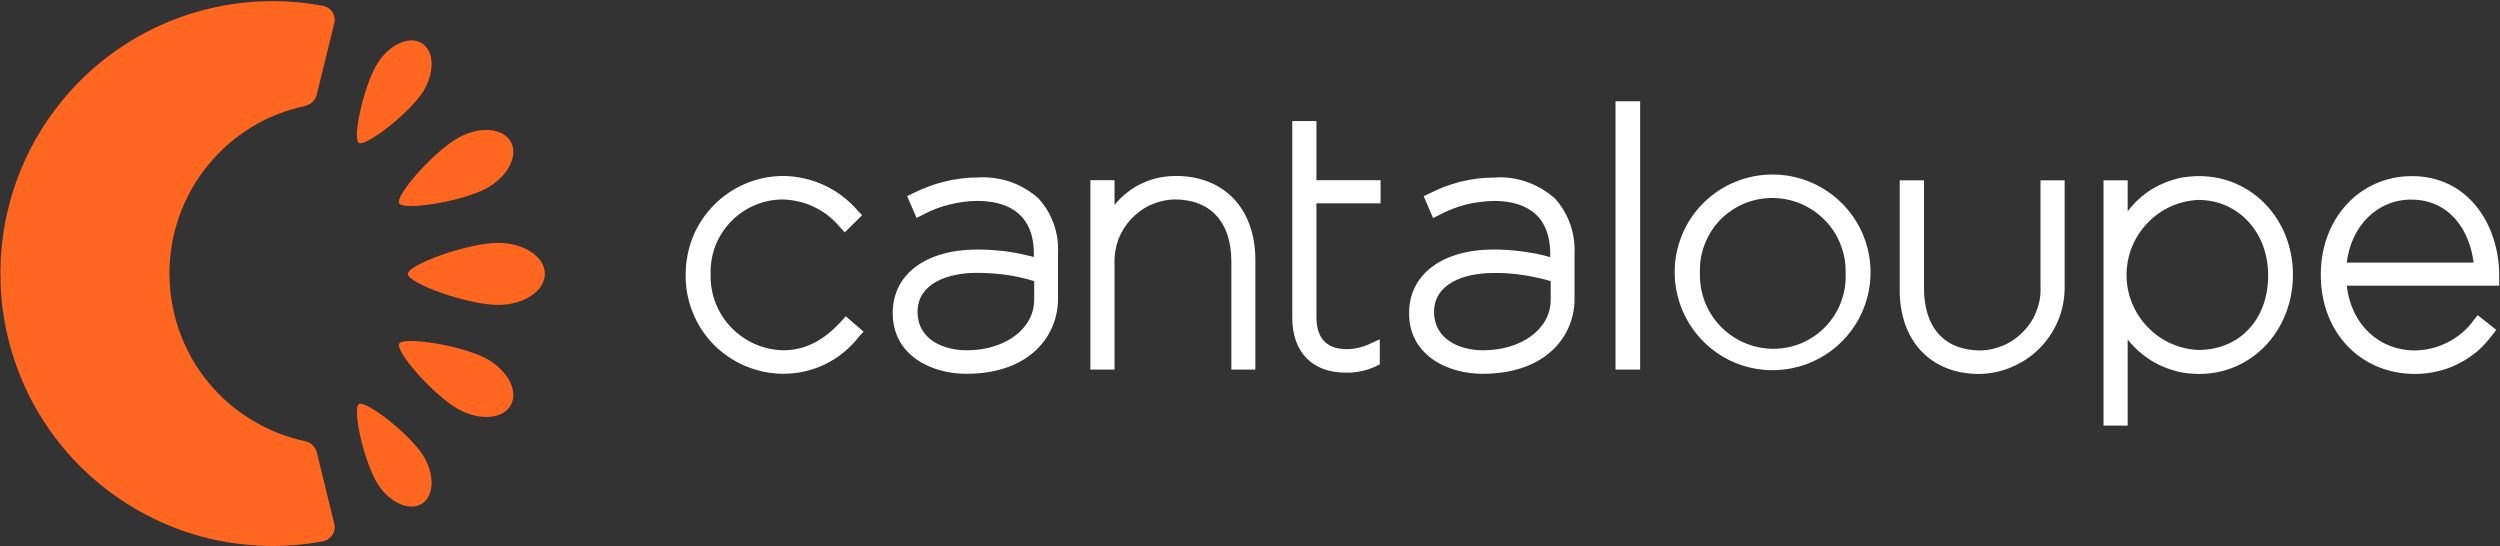 <svg version="1.2" xmlns="http://www.w3.org/2000/svg" viewBox="0 0 1543 337" width="1543" height="337">
	<rect x="0" y="0" width="1543" height="337" fill="#333333" stroke="none"/>
	<title>cantaloupe-logo-svg</title>
	<defs>
		<clipPath clipPathUnits="userSpaceOnUse" id="cp1">
			<path d="m-16-13h1577v364h-1577z"/>
		</clipPath>
	</defs>
	<style>
		.s0 { fill: #ff661f } 
		.s1 { fill: #ffffff } 
	</style>
	<g id="Clip-Path: Mask_Group_47" clip-path="url(#cp1)">
		<g id="Mask_Group_47">
			<g id="Group_1801">
				<g id="Group_1800">
					<path id="Path_6112" class="s0" d="m0.3 168.5q0-4.5 0.2-9c1.3-23.9 7.7-47.2 18.7-68.4 11.1-21.2 26.5-39.8 45.3-54.6 18.9-14.8 40.6-25.3 63.9-31 23.2-5.7 47.4-6.3 70.9-1.9 1.2 0.2 2.3 0.7 3.4 1.3 1 0.7 1.8 1.6 2.5 2.6 0.6 1 1.1 2.2 1.3 3.4 0.2 1.2 0.1 2.4-0.2 3.6l-10.8 43.8q-0.3 1.3-0.9 2.4-0.7 1.2-1.7 2.2-0.9 0.9-2.1 1.5-1.2 0.7-2.5 1c-11.7 2.5-23 6.9-33.2 13.2-10.3 6.3-19.4 14.2-26.9 23.6-7.6 9.3-13.5 19.8-17.5 31.1-4 11.3-6.1 23.2-6.1 35.2v0.6c0 12 2.1 23.9 6.1 35.2 4 11.3 9.9 21.9 17.5 31.2 7.5 9.3 16.6 17.3 26.9 23.5 10.2 6.3 21.5 10.8 33.2 13.3q1.3 0.3 2.5 0.9 1.2 0.6 2.2 1.6 0.9 0.9 1.6 2.1 0.6 1.2 1 2.5l10.7 43.8c0.3 1.1 0.4 2.4 0.2 3.6-0.2 1.2-0.7 2.3-1.3 3.3-0.7 1-1.5 1.9-2.5 2.6-1 0.7-2.2 1.1-3.4 1.4-23.5 4.4-47.7 3.7-70.9-1.9-23.3-5.7-45-16.3-63.9-31.1-18.8-14.7-34.2-33.3-45.3-54.5-11-21.2-17.4-44.6-18.7-68.4q-0.2-4.6-0.2-9.1zm316.2-78.7v-0.1zm-64.8 79.2c0-5.6 37-19.1 55.7-19.1 15.9 0 28.9 8.5 28.9 19.1 0 10.6-13 19.2-28.9 19.2-18.7 0-55.7-13.3-55.7-19.2zm-5.3 43.1c2.5-4.6 38.7 1 53.9 9.3 13.1 7.2 19.8 20 15 28.6-4.8 8.7-19.2 9.8-32.2 2.7-15.2-8.4-39.4-35.9-36.7-40.6zm-24.9 37.3c4.1-2.6 31 18.1 39.6 31.6 7.3 11.7 7 25-0.7 29.9-7.7 4.8-19.9-0.6-27.3-12.2-8.5-13.6-15.8-46.6-11.6-49.3zm61.6-164.5c13-7.2 27.4-6 32.2 2.7 4.8 8.6-1.9 21.4-15 28.6-15.2 8.3-51.4 13.9-53.9 9.3-2.7-4.8 21.5-32.2 36.7-40.6zm-50-46c7.4-11.6 19.6-17 27.3-12.2 7.7 4.9 8 18.2 0.7 29.9-8.6 13.5-35.5 34.2-39.6 31.6-4.2-2.7 3.1-35.7 11.6-49.3z"/>
					<path id="Path_6121" fill-rule="evenodd" class="s1" d="m1149.9 144.9c9.3 22.5 4.3 48.3-12.8 65.6-17.1 17.3-42.9 22.7-65.5 13.7-22.6-9.1-37.5-30.8-38-55.1v-0.4c-0.1-8 1.4-15.9 4.4-23.3 3-7.5 7.5-14.2 13.1-19.9 5.7-5.7 12.4-10.2 19.8-13.2 7.4-3.1 15.4-4.6 23.4-4.6 24.3 0.1 46.2 14.8 55.6 37.2zm-38 66.9c5.5-2.4 10.6-5.8 14.7-10.1 4.2-4.4 7.5-9.5 9.6-15.1 2.2-5.7 3.2-11.7 2.9-17.7v-0.4c0.2-6-0.9-12-3.1-17.6-2.2-5.7-5.5-10.8-9.8-15.1-4.2-4.3-9.2-7.7-14.8-10.1-5.6-2.3-11.5-3.5-17.6-3.5-6 0-11.9 1.2-17.5 3.5-5.5 2.4-10.5 5.8-14.7 10.1-4.1 4.3-7.4 9.5-9.5 15.1-2.2 5.6-3.1 11.6-2.9 17.6-0.2 6 0.9 12.1 3 17.7 2.2 5.7 5.5 10.8 9.7 15.2 4.2 4.3 9.2 7.8 14.8 10.2 5.6 2.4 11.5 3.6 17.6 3.7 6 0 12-1.2 17.6-3.5zm-578.9-7.1l-2.7 2.9c-2.8 3.7-6 6.9-9.5 9.8-3.5 2.9-7.4 5.4-11.5 7.4-4.1 2-8.5 3.5-12.9 4.5-4.5 1-9 1.4-13.6 1.4-7.9-0.1-15.7-1.8-23-4.9-7.3-3.1-13.8-7.6-19.4-13.2-5.5-5.7-9.9-12.3-12.8-19.7-3-7.3-4.5-15.1-4.4-23v-0.5c0-7.9 1.5-15.7 4.4-23.1 3-7.3 7.4-14 12.9-19.6 5.6-5.7 12.2-10.2 19.5-13.3 7.3-3.1 15.1-4.7 23-4.8 4.4 0 8.8 0.5 13.1 1.5 4.3 0.9 8.4 2.3 12.4 4.1 4 1.9 7.8 4.1 11.3 6.8 3.5 2.6 6.7 5.7 9.6 9l2.7 2.8-10.7 10.6-2.8-3q-3.3-4-7.3-7.2-4.1-3.2-8.7-5.4-4.6-2.3-9.6-3.4-5.1-1.2-10.2-1.3c-6 0.1-11.8 1.3-17.3 3.7-5.5 2.4-10.4 5.8-14.5 10.1-4.1 4.3-7.4 9.4-9.5 14.9-2.1 5.6-3.1 11.5-2.9 17.5-0.2 6 0.9 12 3 17.6 2.2 5.6 5.4 10.7 9.6 15.1 4.1 4.3 9.1 7.8 14.6 10.3 5.5 2.4 11.4 3.7 17.5 3.9 13.5 0 24.9-5.8 36.1-18.1l2.6-2.9zm113.5-74.8q2.3 4 3.9 8.3 1.5 4.4 2.2 8.9 0.6 4.6 0.4 9.2v28.2c0 22-16.6 46.2-56.7 46.2-21.9 0-45.3-11.7-45.3-37.3v-0.4c0-23.7 20.5-39 52.2-39q4.4 0 8.8 0.3 4.4 0.3 8.8 0.8 4.3 0.6 8.7 1.5 4.3 0.9 8.6 2v-1.9c0-27-19-32.7-34.9-32.7q-4.4 0-8.8 0.6-4.3 0.6-8.6 1.7-4.2 1-8.3 2.6-4.1 1.6-8 3.7l-3.8 1.9-5.8-13.5 3.4-1.6q4.7-2.4 9.6-4.2 4.9-1.9 10-3.1 5-1.3 10.2-1.9 5.2-0.7 10.4-0.7 5.1-0.3 10.2 0.4 5.1 0.7 9.9 2.3 4.8 1.7 9.2 4.3 4.4 2.6 8.2 6 3.1 3.5 5.5 7.4zm-8.2 43.6q-4.3-1.3-8.7-2.3-4.4-1-8.8-1.6-4.4-0.6-8.9-0.9-4.5-0.3-9-0.3c-17.7 0-36.6 6.4-36.6 24.1 0 16.5 15.2 23.7 30.4 23.7 23.3 0 41.6-13 41.6-31.2zm326.9-43.5q2.4 3.9 3.9 8.3 1.6 4.3 2.2 8.9 0.7 4.5 0.5 9.1v28.3c0 22-16.7 46.1-56.8 46.1-21.8 0-45.3-11.6-45.3-37.2v-0.4c0-23.7 20.5-39.1 52.2-39.1q4.4 0 8.9 0.3 4.4 0.3 8.7 0.9 4.4 0.6 8.7 1.4 4.4 0.9 8.6 2.1v-1.9c0-27.1-18.9-32.8-34.9-32.8q-4.4 0.1-8.7 0.7-4.4 0.5-8.6 1.6-4.3 1.1-8.3 2.7-4.1 1.6-8 3.7l-3.8 1.9-5.8-13.5 3.4-1.6q4.7-2.4 9.6-4.3 4.9-1.8 9.9-3.1 5.1-1.2 10.3-1.9 5.2-0.6 10.4-0.6 5.1-0.4 10.2 0.3 5 0.7 9.9 2.4 4.8 1.7 9.2 4.3 4.4 2.6 8.2 6 3.1 3.4 5.4 7.4zm-8.1 43.5q-4.3-1.3-8.7-2.2-4.4-1-8.8-1.6-4.5-0.7-9-1-4.4-0.3-8.9-0.2c-17.7 0-36.6 6.3-36.6 24.1 0 16.4 15.2 23.6 30.3 23.6 23.4 0 41.7-13 41.7-31.1zm-182.3-13.1v67.7h-14.8v-66.7c0-24.3-12.8-38.3-35-38.3-5.1 0.1-10.1 1.3-14.7 3.3-4.6 2.1-8.7 5.1-12.2 8.8-3.4 3.7-6.1 8-7.9 12.7-1.7 4.8-2.5 9.8-2.3 14.9v65.3h-14.9v-116.9h14.9v15.3c2.3-2.8 4.8-5.4 7.7-7.6 2.8-2.3 5.9-4.2 9.2-5.7 3.3-1.6 6.7-2.7 10.3-3.5 3.5-0.7 7.1-1.1 10.7-1.1 29.8 0 49 20.3 49 51.8zm37.7-34.9v70.1c0 13.2 6.3 19.9 18.7 19.9q1.9 0 3.8-0.2 1.9-0.3 3.8-0.7 1.8-0.5 3.6-1.1 1.8-0.6 3.5-1.5l5.7-2.6v15.4l-2.2 1.2q-2.2 1-4.5 1.8-2.3 0.8-4.7 1.3-2.3 0.5-4.7 0.7-2.5 0.3-4.9 0.2c-20.6 0-33-12.6-33-33.8v-121.5h14.9v36.5h39.6v14.3zm184.6-63h15.2v165.6h-15.2zm277.2 48.8v66.9c-0.1 6.9-1.5 13.7-4.2 20-2.7 6.4-6.6 12.1-11.5 17-4.9 4.9-10.7 8.7-17.1 11.4-6.3 2.7-13.1 4.1-20 4.2-29.8 0-49-20.3-49-51.8v-67.7h15v66.6c0 24.4 12.7 38.4 34.9 38.4 5-0.1 10-1.3 14.6-3.3 4.6-2.1 8.8-5.1 12.2-8.8 3.5-3.6 6.2-8 7.9-12.7 1.8-4.8 2.6-9.8 2.3-14.9v-65.3zm140.9 58.2c0 34.5-25.3 61.3-57.8 61.3-4.2 0-8.5-0.4-12.6-1.3-4.1-1-8.2-2.4-12-4.2-3.8-1.8-7.4-4.1-10.7-6.8-3.3-2.6-6.3-5.7-8.9-9v53.2h-14.9v-151.4h14.9v19.1c2.6-3.4 5.5-6.5 8.8-9.2 3.3-2.8 6.9-5.1 10.7-6.9 3.9-1.9 7.9-3.3 12-4.3 4.2-0.9 8.5-1.3 12.7-1.3 32.5 0 57.8 26.7 57.8 60.8zm-89.8-31.8c-8.3 8.6-12.9 20.1-12.9 32 0 11.9 4.6 23.4 12.9 32 8.2 8.7 19.5 13.8 31.4 14.3 25.4 0 43.1-18.8 43.1-45.8v-0.4c0-26.5-18.5-46.4-43.1-46.4-11.9 0.5-23.2 5.6-31.4 14.3zm217.1 38.6h-94.1c2.7 23.8 19.7 40 42.3 40 3.5-0.1 7-0.5 10.4-1.4 3.4-0.8 6.7-2.1 9.8-3.7 3.1-1.6 6-3.5 8.7-5.8 2.7-2.3 5.1-4.8 7.1-7.7l2.5-3.2 11.5 9.1-2.4 3.1c-2.8 3.7-5.9 7.2-9.4 10.2-3.6 3-7.4 5.5-11.6 7.6-4.1 2.1-8.5 3.7-13 4.7-4.5 1.1-9.1 1.6-13.7 1.6-33.8 0-58.2-25.7-58.2-61v-0.5c0-34.6 24.2-60.6 56.2-60.6 35.4 0 53.9 30.8 53.9 61.2zm-15.8-14.2c-2.4-20-14.8-38.9-38.6-38.9-20.8 0-36.9 16.1-39.7 38.9z"/>
				</g>
			</g>
		</g>
	</g>
</svg>